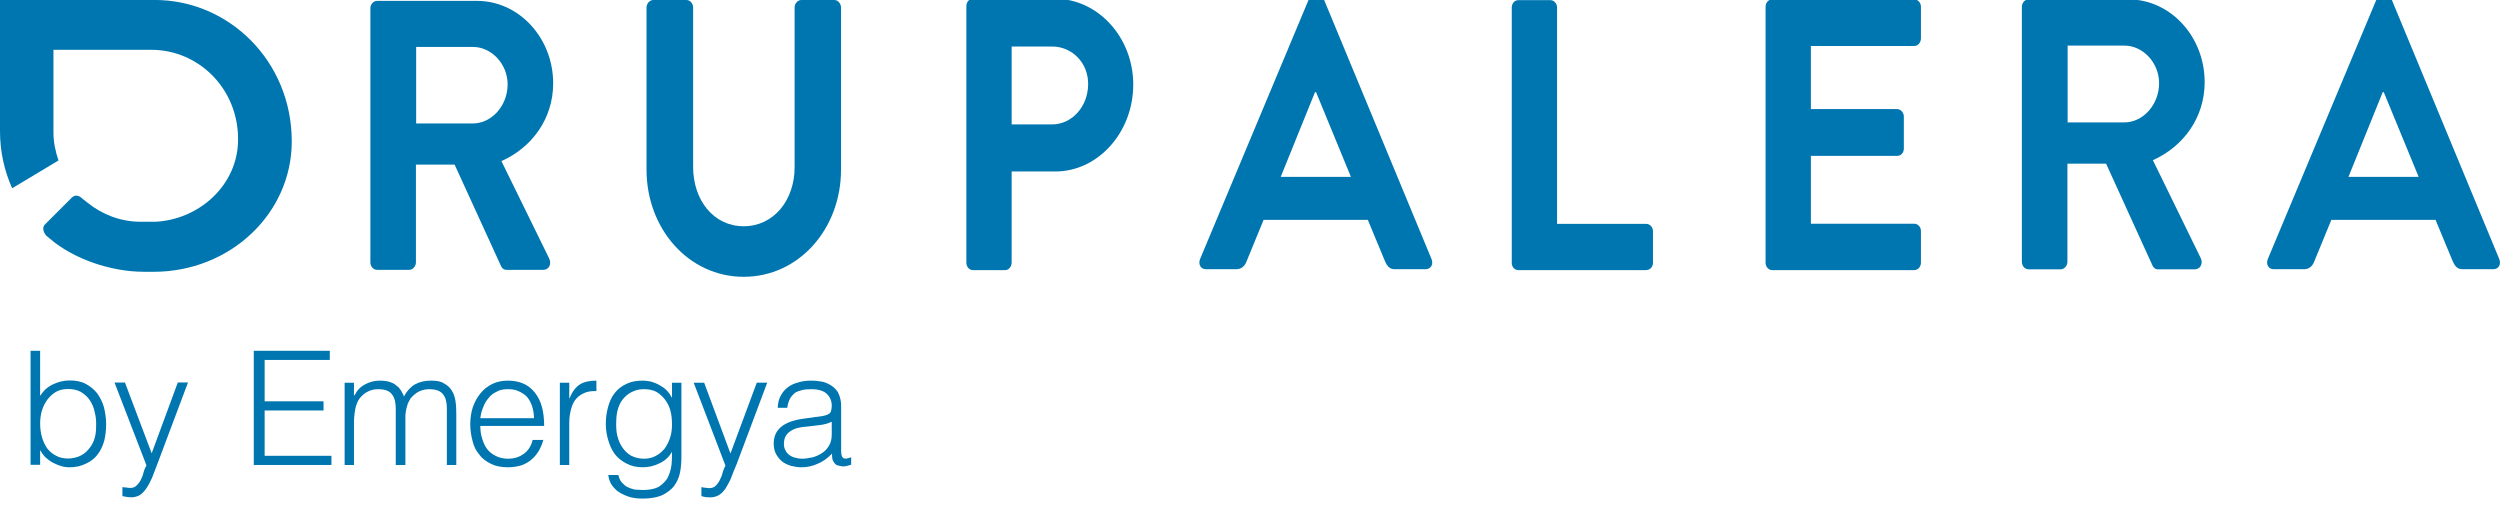 <?xml version="1.0" encoding="utf-8"?>
<!DOCTYPE svg PUBLIC "-//W3C//DTD SVG 1.1//EN" "http://www.w3.org/Graphics/SVG/1.1/DTD/svg11.dtd">
<svg version="1.1" xmlns="http://www.w3.org/2000/svg" xmlns:xlink="http://www.w3.org/1999/xlink" x="0px" y="0px"
	 width="250.77px" height="52.016px" viewBox="0 0 250.77 52.016" enable-background="new 0 0 250.77 52.016" xml:space="preserve">
<g id="Layer_1">
	<g>
		<path fill="#0076B0" d="M29.266,14.14c-0.02-7.997-6.281-14.144-13.762-14.144h-1.678H0v13.102v0.021c0,0,0,0,0,0.022
			c0,2.084,0.44,4,1.219,5.742l4.648-2.786c-0.293-0.873-0.504-1.789-0.504-2.786v-0.043V4.995h9.805
			c4.756,0,8.713,3.893,8.713,8.954c0,0,0,0,0,0.042c0,4.574-3.916,8.062-8.336,8.253H14.1c-1.988,0-3.836-0.722-5.297-1.894
			l-0.525-0.412c-0.336-0.343-0.756-0.438-1.07-0.12l-2.723,2.722c-0.273,0.298-0.133,0.784,0.184,1.126l0.316,0.258
			c2.391,2.064,6.148,3.339,9.481,3.339h0.938c7.656,0,13.844-5.808,13.863-13.059C29.266,14.14,29.266,14.14,29.266,14.14z"/>
		<path fill="#0076B0" d="M74.596,27.766c5.531,0,9.766-4.799,9.766-10.75V0.755C84.361,0.359,84.045,0,83.709,0h-3.326
			c-0.381,0-0.678,0.359-0.678,0.755v16.03c0,3.268-2.07,5.909-5.109,5.909c-3.039,0-5.07-2.642-5.07-5.951V0.755
			C69.525,0.359,69.23,0,68.854,0h-3.33c-0.355,0-0.672,0.359-0.672,0.755v16.261C64.852,22.967,69.088,27.766,74.596,27.766z"/>
		<path fill="#0076B0" d="M105.84-0.124h-8.238c-0.395,0-0.668,0.333-0.668,0.729v25.741c0,0.397,0.273,0.749,0.668,0.749h3.227
			c0.357,0,0.648-0.353,0.648-0.749v-9.144h4.379c4.277,0,7.818-3.914,7.818-8.726C113.674,3.749,110.133-0.124,105.84-0.124z
			 M105.543,12.477h-4.066v-7.81h4.066c1.969,0,3.607,1.602,3.607,3.748C109.15,10.705,107.512,12.477,105.543,12.477z"/>
		<path fill="#0076B0" d="M132.803-0.045c-0.104-0.25-0.25-0.435-0.586-0.435h-0.357c-0.312,0-0.477,0.185-0.586,0.435
			L120.375,25.99c-0.205,0.52,0.066,1.016,0.59,1.016h3.041c0.584,0,0.879-0.391,1.025-0.766l1.719-4.186h10.453l1.738,4.186
			c0.254,0.538,0.482,0.766,1.008,0.766h3.041c0.543,0,0.816-0.496,0.605-1.016L132.803-0.045z M128.467,17.742l3.439-8.499h0.104
			l3.498,8.499H128.467z"/>
		<path fill="#0076B0" d="M165.117,22.455h-8.93V0.762c0-0.415-0.311-0.748-0.668-0.748h-3.207c-0.4,0-0.67,0.333-0.67,0.748v25.609
			c0,0.393,0.27,0.722,0.67,0.722h12.805c0.398,0,0.689-0.329,0.689-0.722v-3.19C165.807,22.806,165.516,22.455,165.117,22.455z"/>
		<path fill="#0076B0" d="M192.02-0.062h-14.25c-0.396,0-0.668,0.354-0.668,0.727v25.684c0,0.394,0.271,0.745,0.668,0.745h14.25
			c0.377,0,0.666-0.351,0.666-0.745v-3.177c0-0.395-0.289-0.727-0.666-0.727h-10.373v-6.809h8.652c0.359,0,0.672-0.292,0.672-0.727
			V11.69c0-0.393-0.312-0.747-0.672-0.747h-8.652V4.611h10.373c0.377,0,0.666-0.354,0.666-0.769V0.665
			C192.686,0.292,192.396-0.062,192.02-0.062z"/>
		<path fill="#0076B0" d="M221.145,8.241c0-4.577-3.434-8.303-7.646-8.303h-10.014c-0.379,0-0.676,0.351-0.676,0.745v25.589
			c0,0.393,0.297,0.745,0.676,0.745h3.225c0.336,0,0.668-0.352,0.668-0.745v-9.854h3.879l4.67,10.247
			c0.066,0.144,0.234,0.352,0.547,0.352h3.666c0.607,0,0.861-0.62,0.607-1.138l-4.795-9.813
			C218.986,14.72,221.145,11.823,221.145,8.241z M213.096,12.277H207.4V4.575h5.695c1.865,0,3.48,1.72,3.48,3.77
			C216.576,10.499,214.961,12.277,213.096,12.277z"/>
		<polygon fill="#0076B0" points="26.545,41.174 32.453,41.174 32.453,40.255 26.545,40.255 26.545,36.105 33.08,36.105
			33.08,35.186 25.455,35.186 25.455,46.641 33.246,46.641 33.246,45.721 26.545,45.721 		"/>
		<path fill="#0076B0" d="M45.334,39.206c-0.191-0.313-0.439-0.563-0.779-0.733c-0.336-0.23-0.775-0.293-1.342-0.293
			c-0.607,0-1.131,0.125-1.588,0.377c-0.461,0.271-0.816,0.672-1.113,1.215c-0.059-0.209-0.188-0.439-0.291-0.607
			c-0.125-0.188-0.275-0.377-0.48-0.502c-0.166-0.169-0.4-0.273-0.672-0.357c-0.252-0.082-0.606-0.125-0.963-0.125
			c-0.543,0-1.027,0.125-1.488,0.377c-0.479,0.252-0.814,0.607-1.045,1.088h-0.066V38.39h-0.938v8.251h0.938v-4.439
			c0-0.168,0.023-0.334,0.043-0.564c0.023-0.168,0.041-0.399,0.082-0.586c0.043-0.211,0.088-0.4,0.172-0.589
			c0.062-0.187,0.145-0.335,0.27-0.501c0.232-0.295,0.523-0.545,0.84-0.691c0.316-0.169,0.668-0.231,1.006-0.231
			c0.689,0,1.15,0.168,1.4,0.524c0.256,0.312,0.377,0.796,0.377,1.381v5.697h0.967v-4.439c0-0.168,0-0.334,0-0.564
			c0.02-0.168,0.041-0.399,0.082-0.586c0.064-0.211,0.103-0.4,0.166-0.589c0.084-0.187,0.191-0.335,0.273-0.501
			c0.25-0.295,0.547-0.545,0.834-0.691c0.361-0.169,0.697-0.231,1.029-0.231c0.689,0,1.131,0.168,1.404,0.524
			c0.25,0.312,0.373,0.796,0.373,1.381v5.697h0.945v-5.172c0-0.441-0.02-0.859-0.082-1.236
			C45.625,39.833,45.521,39.499,45.334,39.206z"/>
		<path fill="#0076B0" d="M53.625,39.352c-0.627-0.795-1.549-1.172-2.658-1.172c-0.586,0-1.113,0.104-1.594,0.335
			c-0.483,0.252-0.881,0.544-1.191,0.964c-0.338,0.396-0.572,0.859-0.76,1.382c-0.164,0.524-0.25,1.09-0.25,1.696
			c0,0.587,0.086,1.152,0.234,1.697c0.121,0.521,0.355,0.984,0.672,1.34c0.291,0.419,0.711,0.713,1.191,0.943
			c0.463,0.23,1.027,0.335,1.697,0.335c0.5,0,0.961-0.084,1.377-0.21c0.383-0.146,0.717-0.335,0.988-0.587
			c0.293-0.23,0.523-0.544,0.732-0.878c0.189-0.336,0.334-0.693,0.439-1.068h-1.068c-0.146,0.586-0.438,1.068-0.879,1.382
			c-0.44,0.334-0.984,0.502-1.59,0.502c-0.484,0-0.883-0.105-1.219-0.271c-0.354-0.169-0.648-0.399-0.879-0.692
			c-0.227-0.315-0.377-0.627-0.5-1.049c-0.125-0.375-0.188-0.816-0.188-1.274h6.404C54.586,41.258,54.275,40.127,53.625,39.352z
			 M48.182,41.95c0.041-0.399,0.144-0.776,0.291-1.11c0.129-0.357,0.316-0.672,0.543-0.922c0.209-0.273,0.484-0.48,0.838-0.648
			c0.295-0.169,0.674-0.231,1.113-0.231c0.418,0,0.793,0.062,1.109,0.231c0.332,0.146,0.629,0.354,0.84,0.605
			c0.207,0.273,0.373,0.587,0.479,0.943c0.104,0.356,0.168,0.733,0.168,1.132H48.182z"/>
		<path fill="#0076B0" d="M57.121,39.961h-0.02V38.39h-0.943v8.251h0.943V42.6c0-0.461,0.02-0.881,0.123-1.321
			c0.088-0.398,0.211-0.773,0.422-1.089c0.205-0.293,0.482-0.545,0.84-0.711c0.352-0.189,0.771-0.272,1.338-0.25V38.18
			c-0.689,0-1.256,0.125-1.652,0.377C57.75,38.828,57.398,39.289,57.121,39.961z"/>
		<path fill="#0076B0" d="M67.406,39.855h-0.043c-0.125-0.271-0.316-0.523-0.523-0.734c-0.209-0.207-0.439-0.354-0.711-0.5
			c-0.252-0.149-0.521-0.252-0.799-0.338c-0.268-0.061-0.564-0.104-0.836-0.104c-0.67,0-1.213,0.104-1.674,0.335
			c-0.461,0.209-0.859,0.524-1.152,0.901c-0.314,0.396-0.521,0.859-0.672,1.402c-0.145,0.525-0.229,1.07-0.229,1.696
			c0,0.566,0.084,1.132,0.25,1.655c0.146,0.523,0.357,0.984,0.668,1.402c0.295,0.378,0.693,0.692,1.158,0.924
			c0.455,0.251,0.98,0.376,1.631,0.376c0.588,0,1.133-0.125,1.678-0.397c0.543-0.252,0.961-0.63,1.254-1.154
			c0,0.484,0,0.944-0.062,1.403c-0.062,0.462-0.211,0.86-0.4,1.259c-0.207,0.313-0.5,0.605-0.875,0.857
			c-0.422,0.21-0.922,0.313-1.574,0.313c-0.293,0-0.543-0.042-0.817-0.042c-0.271-0.062-0.523-0.146-0.732-0.251
			c-0.211-0.104-0.4-0.272-0.566-0.459c-0.17-0.189-0.271-0.419-0.357-0.755h-1.004c0.021,0.23,0.086,0.523,0.23,0.796
			c0.127,0.272,0.354,0.523,0.629,0.775c0.273,0.209,0.607,0.397,1.068,0.565c0.42,0.167,0.965,0.231,1.549,0.231
			c0.775,0,1.424-0.127,1.926-0.337c0.504-0.251,0.881-0.545,1.178-0.9c0.291-0.397,0.498-0.837,0.607-1.341
			c0.104-0.503,0.145-1.048,0.145-1.592V38.39h-0.943V39.855z M67.219,43.896c-0.129,0.4-0.316,0.775-0.545,1.09
			c-0.254,0.313-0.545,0.566-0.881,0.734c-0.334,0.187-0.709,0.292-1.174,0.292c-0.48,0-0.922-0.105-1.295-0.292
			c-0.336-0.189-0.633-0.461-0.881-0.818c-0.234-0.334-0.4-0.711-0.524-1.193c-0.105-0.439-0.127-0.922-0.105-1.424
			c0-0.545,0.084-1.007,0.207-1.383c0.146-0.42,0.338-0.754,0.607-1.027c0.254-0.271,0.547-0.482,0.904-0.627
			c0.314-0.147,0.688-0.21,1.086-0.21c0.465,0,0.857,0.083,1.193,0.251c0.359,0.21,0.631,0.462,0.883,0.775
			c0.229,0.314,0.418,0.648,0.543,1.089c0.125,0.441,0.168,0.922,0.168,1.403C67.406,43.019,67.363,43.457,67.219,43.896z"/>
		<path fill="#0076B0" d="M73.271,45.49l-2.639-7.101h-1.049l3.184,8.313c-0.104,0.19-0.186,0.398-0.275,0.672
			c-0.039,0.23-0.145,0.482-0.268,0.732c-0.105,0.23-0.254,0.439-0.42,0.607c-0.168,0.167-0.375,0.251-0.648,0.251
			c-0.125,0-0.275-0.021-0.4-0.04c-0.145-0.022-0.27-0.022-0.4-0.066v0.901c0.131,0.042,0.277,0.084,0.422,0.105
			c0.172,0.021,0.316,0.021,0.502,0.021c0.316,0,0.586-0.084,0.84-0.231c0.25-0.146,0.463-0.375,0.668-0.67
			c0.168-0.291,0.381-0.629,0.547-1.046c0.166-0.44,0.336-0.88,0.564-1.403l3.059-8.148H75.91L73.271,45.49z"/>
		<path fill="#0076B0" d="M84.582,45.93c-0.15-0.085-0.209-0.336-0.209-0.713v-4.483c0-0.459-0.086-0.859-0.232-1.193
			c-0.125-0.335-0.379-0.586-0.627-0.774c-0.275-0.21-0.588-0.357-0.943-0.462c-0.398-0.082-0.773-0.125-1.174-0.125
			c-0.463,0-0.881,0.043-1.279,0.168c-0.395,0.104-0.732,0.229-1.043,0.461c-0.295,0.209-0.543,0.48-0.736,0.836
			c-0.207,0.338-0.311,0.776-0.33,1.258h0.963c0.041-0.376,0.144-0.647,0.269-0.92c0.125-0.211,0.295-0.398,0.483-0.566
			c0.207-0.146,0.461-0.21,0.752-0.295c0.273-0.062,0.566-0.083,0.902-0.083c0.732,0,1.254,0.168,1.57,0.481
			c0.312,0.293,0.482,0.713,0.482,1.174c0,0.167-0.02,0.334-0.062,0.502c-0.041,0.169-0.129,0.292-0.295,0.355
			c-0.147,0.086-0.357,0.148-0.607,0.189c-0.268,0.021-0.461,0.084-0.646,0.084l-1.324,0.188c-1.904,0.272-2.887,1.089-2.887,2.472
			c0,0.418,0.082,0.775,0.227,1.047c0.174,0.313,0.361,0.544,0.611,0.754c0.25,0.19,0.541,0.334,0.877,0.438
			c0.338,0.085,0.691,0.148,1.068,0.148c0.588,0,1.152-0.125,1.678-0.376c0.521-0.211,0.963-0.566,1.383-0.985
			c0,0.147,0.021,0.294,0.021,0.396c0.021,0.148,0.041,0.272,0.125,0.378c0.039,0.104,0.123,0.211,0.227,0.295
			c0.084,0.082,0.232,0.123,0.379,0.143c0.146,0.044,0.295,0.065,0.42,0.065c0.145,0,0.293-0.041,0.441-0.085
			c0.125-0.041,0.248-0.062,0.311-0.084v-0.754C84.979,46.013,84.73,46.056,84.582,45.93z M83.43,43.604
			c0,0.418-0.088,0.775-0.254,1.068c-0.188,0.315-0.398,0.567-0.689,0.756c-0.289,0.187-0.586,0.334-0.943,0.438
			c-0.379,0.085-0.752,0.147-1.131,0.147c-0.207,0-0.439-0.041-0.648-0.105c-0.229-0.042-0.418-0.146-0.566-0.249
			c-0.168-0.127-0.316-0.271-0.397-0.461c-0.125-0.211-0.168-0.422-0.168-0.672c0-0.566,0.209-0.983,0.627-1.256
			c0.4-0.292,0.967-0.441,1.699-0.482c0.418-0.062,0.814-0.082,1.238-0.148c0.416-0.04,0.814-0.146,1.232-0.334V43.604z"/>
		<path fill="#0076B0" d="M9.768,39.479c-0.314-0.398-0.688-0.712-1.15-0.964c-0.461-0.252-1.029-0.355-1.633-0.355
			c-0.592,0-1.156,0.146-1.68,0.397c-0.541,0.252-0.961,0.649-1.279,1.153v-4.524H3.066v11.434h0.959v-1.422h0.043
			c0.129,0.271,0.338,0.523,0.527,0.71c0.231,0.188,0.461,0.378,0.709,0.503c0.293,0.146,0.549,0.252,0.818,0.337
			c0.27,0.083,0.545,0.125,0.82,0.125c0.645,0,1.213-0.125,1.695-0.376c0.459-0.211,0.856-0.504,1.148-0.902
			c0.297-0.377,0.524-0.859,0.67-1.383c0.127-0.523,0.191-1.09,0.191-1.674c0-0.587-0.088-1.132-0.211-1.656
			C10.293,40.338,10.039,39.875,9.768,39.479z M9.432,44.148c-0.145,0.377-0.352,0.713-0.627,1.006
			c-0.234,0.273-0.547,0.48-0.883,0.628c-0.334,0.125-0.688,0.21-1.088,0.21c-0.457,0-0.856-0.085-1.193-0.271
			c-0.377-0.189-0.646-0.421-0.9-0.734c-0.23-0.334-0.396-0.69-0.525-1.109c-0.125-0.441-0.189-0.899-0.189-1.404
			c0-0.46,0.064-0.922,0.189-1.319c0.129-0.44,0.338-0.774,0.566-1.11c0.232-0.292,0.523-0.564,0.859-0.754
			c0.357-0.188,0.752-0.271,1.193-0.271c0.461,0,0.902,0.083,1.277,0.294c0.359,0.229,0.672,0.48,0.885,0.815
			c0.227,0.335,0.416,0.733,0.498,1.195c0.125,0.439,0.166,0.921,0.148,1.424C9.643,43.29,9.578,43.753,9.432,44.148z"/>
		<path fill="#0076B0" d="M15.215,45.469l-2.682-7.1h-1.047l3.205,8.312c-0.103,0.19-0.209,0.4-0.275,0.651
			c-0.062,0.272-0.145,0.503-0.27,0.755c-0.105,0.229-0.256,0.438-0.443,0.607c-0.144,0.165-0.352,0.25-0.646,0.25
			c-0.106,0-0.254-0.02-0.379-0.042c-0.144,0-0.269-0.021-0.398-0.043v0.901c0.129,0.021,0.254,0.063,0.42,0.084
			c0.145,0.021,0.314,0.042,0.483,0.042c0.338,0,0.627-0.104,0.859-0.231c0.23-0.166,0.441-0.375,0.65-0.69
			c0.188-0.271,0.375-0.628,0.565-1.046c0.144-0.42,0.355-0.88,0.545-1.424l3.055-8.127h-1.023L15.215,45.469z"/>
		<path fill="#0076B0" d="M250.698,25.99L239.905-0.045c-0.104-0.25-0.25-0.435-0.586-0.435h-0.357
			c-0.312,0-0.477,0.185-0.586,0.435L227.477,25.99c-0.205,0.52,0.067,1.016,0.59,1.016h3.041c0.584,0,0.879-0.391,1.025-0.766
			l1.719-4.186h10.453l1.738,4.186c0.254,0.538,0.482,0.766,1.008,0.766h3.041C250.636,27.006,250.909,26.51,250.698,25.99z
			 M235.569,17.742l3.439-8.499h0.104l3.498,8.499H235.569z"/>
		<path fill="#0076B0" d="M55.488,8.361c0-4.561-3.434-8.273-7.646-8.273H37.828c-0.379,0-0.676,0.35-0.676,0.742v25.496
			c0,0.392,0.297,0.742,0.676,0.742h3.225c0.336,0,0.668-0.351,0.668-0.742v-9.818H45.6l4.67,10.21
			c0.066,0.143,0.234,0.351,0.547,0.351h3.666c0.608,0,0.861-0.617,0.608-1.134l-4.795-9.777
			C53.33,14.817,55.488,11.93,55.488,8.361z M47.439,12.383h-5.695V4.708h5.695c1.865,0,3.48,1.714,3.48,3.757
			C50.92,10.611,49.305,12.383,47.439,12.383z"/>
	</g>
</g>
<g id="Modo_de_aislamiento">
</g>
</svg>
